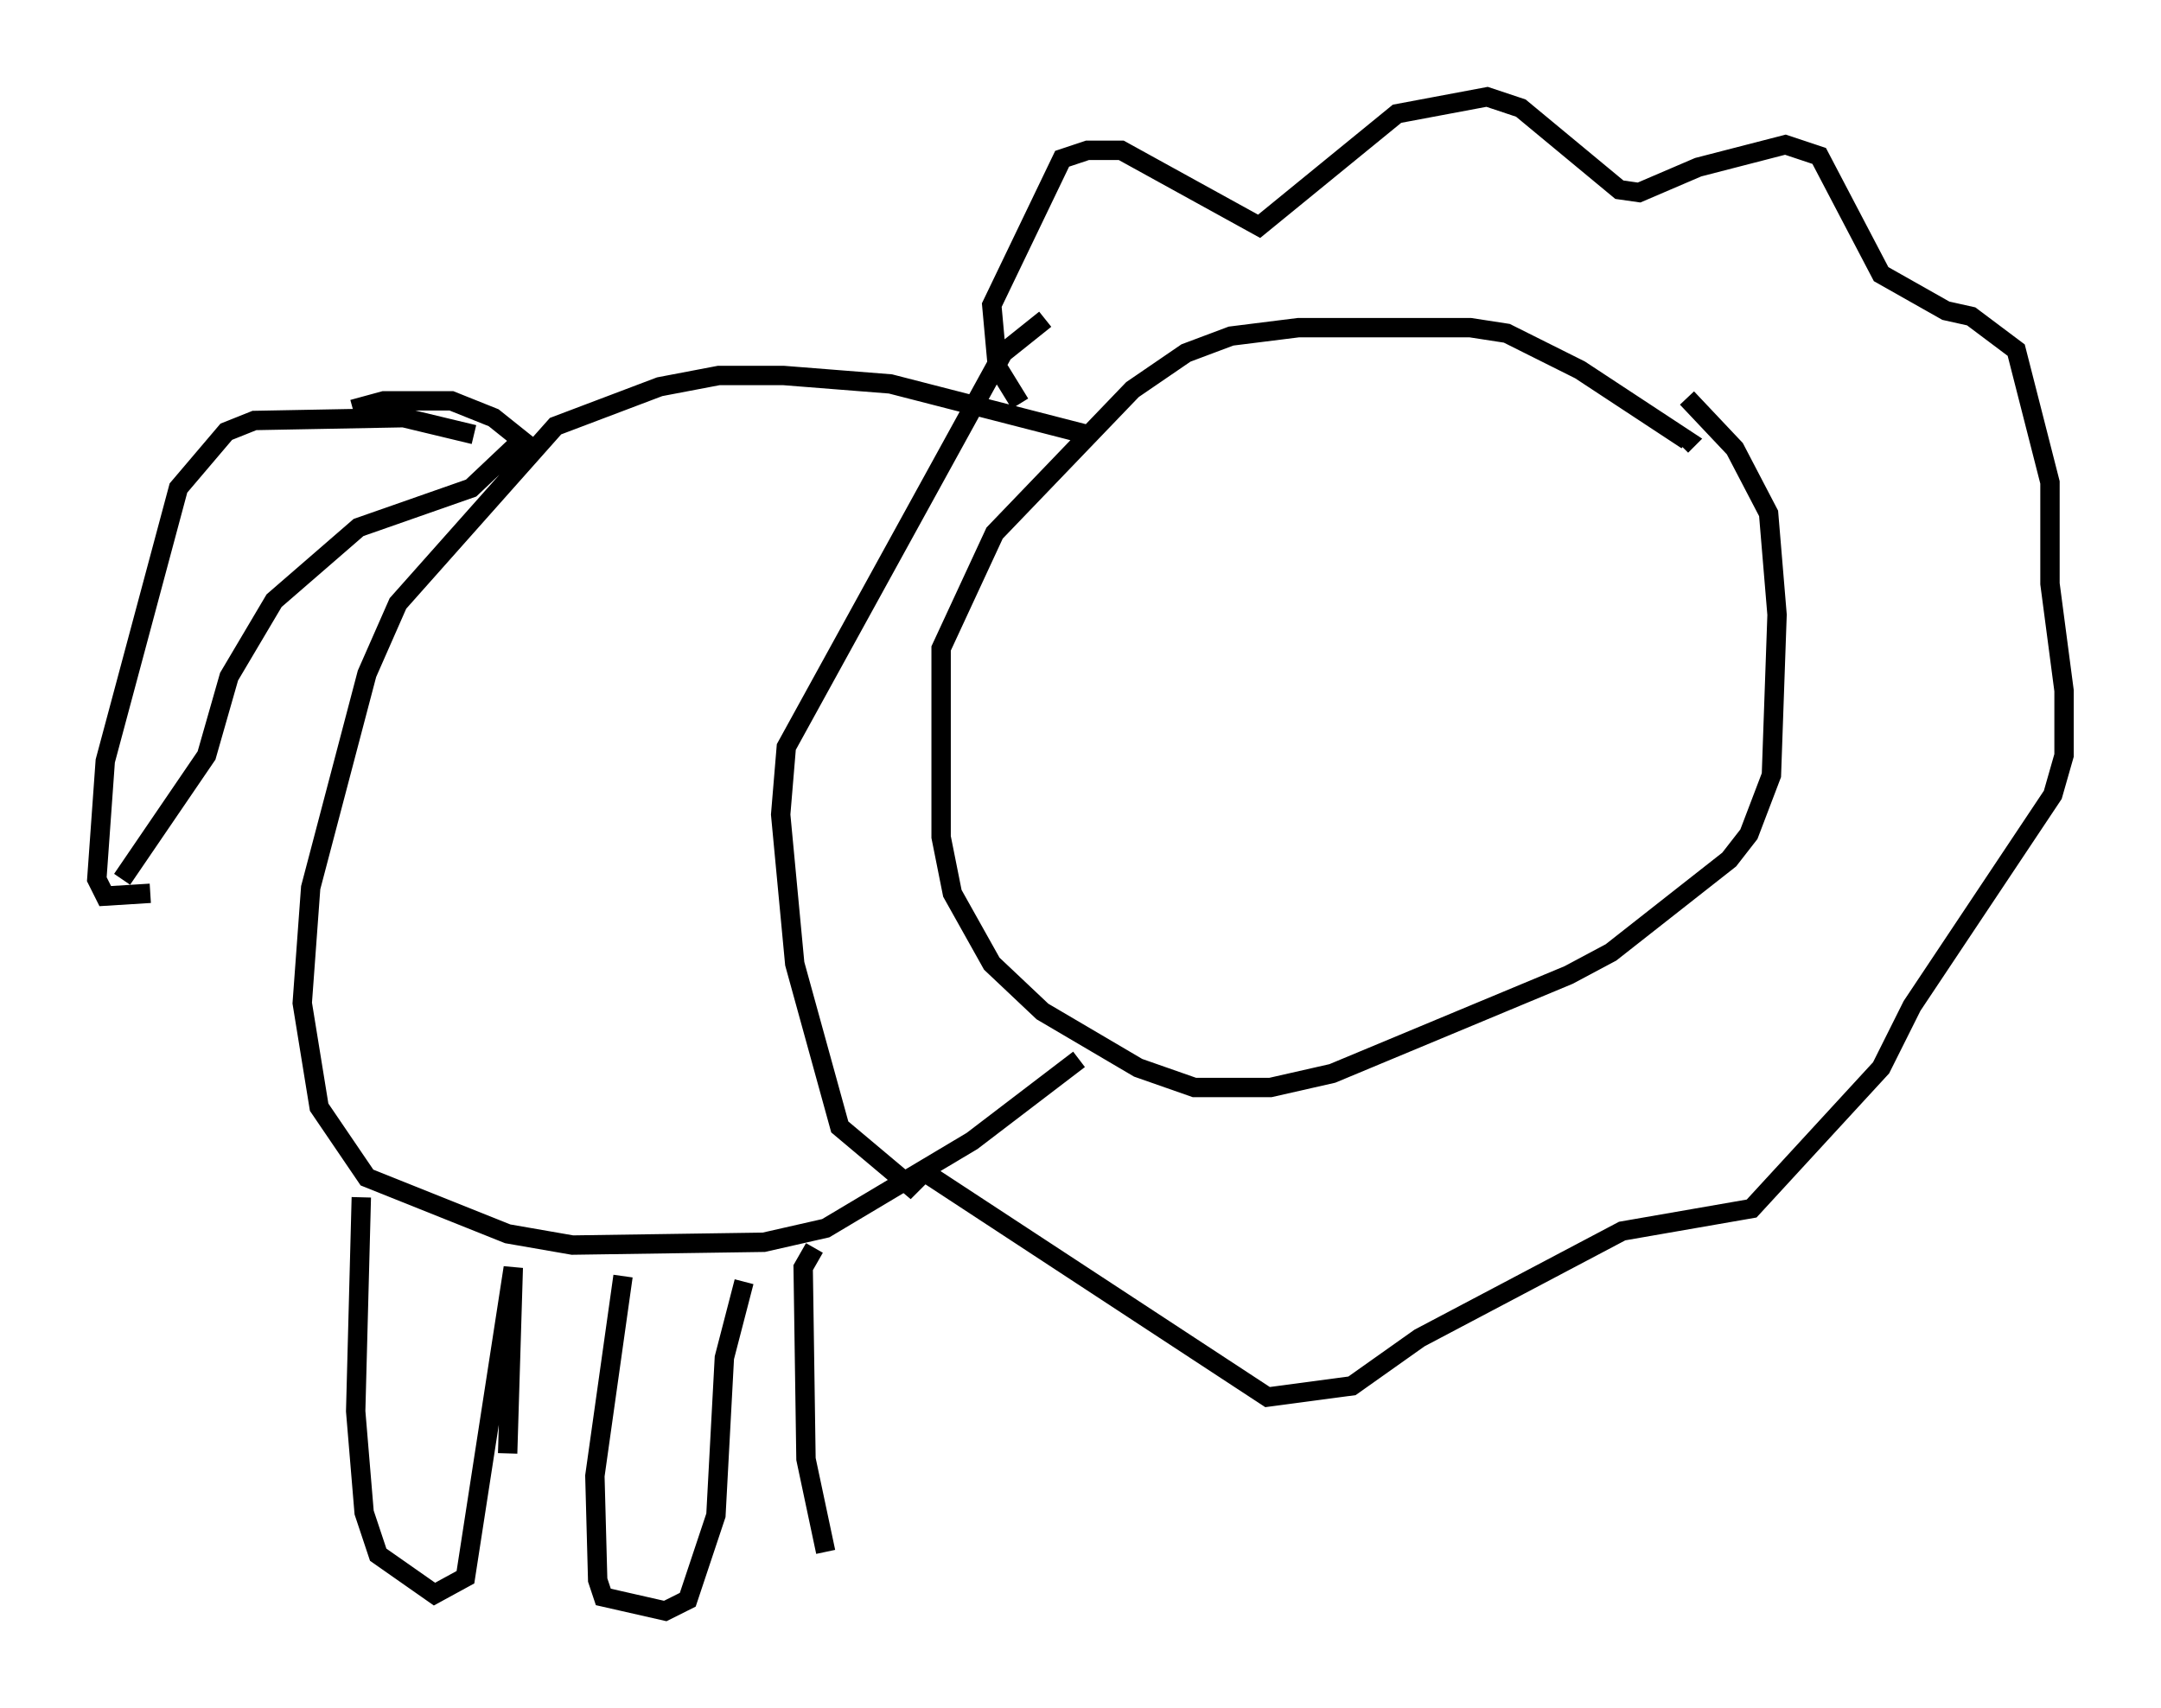 <?xml version="1.0" encoding="utf-8" ?>
<svg baseProfile="full" height="88.145" version="1.1" width="111.531" xmlns="http://www.w3.org/2000/svg" xmlns:ev="http://www.w3.org/2001/xml-events" xmlns:xlink="http://www.w3.org/1999/xlink"><defs /><rect fill="white" height="88.145" width="111.531" x="0" y="0" /><path d="M82.128, 17.492 m4.939, 3.05 l2.469, 2.615 1.743, 3.341 l0.436, 5.229 -0.291, 8.279 l-1.162, 3.05 -1.017, 1.307 l-6.101, 4.793 -2.179, 1.162 l-12.201, 5.084 -3.196, 0.726 l-3.922, 0.0 -2.905, -1.017 l-4.939, -2.905 -2.615, -2.469 l-2.034, -3.631 -0.581, -2.905 l0.0, -9.732 2.76, -5.955 l7.117, -7.408 2.76, -1.888 l2.324, -0.872 3.486, -0.436 l8.86, 0.0 1.888, 0.291 l3.777, 1.888 5.52, 3.631 l-0.291, 0.291 m-30.648, -0.581 l-10.168, -2.615 -5.52, -0.436 l-3.341, 0.0 -3.05, 0.581 l-5.374, 2.034 -8.134, 9.151 l-1.598, 3.631 -2.905, 11.039 l-0.436, 5.955 0.872, 5.374 l2.469, 3.631 7.263, 2.905 l3.341, 0.581 9.877, -0.145 l3.196, -0.726 7.553, -4.503 l5.52, -4.212 m-31.229, -32.246 l-3.631, -0.872 -7.698, 0.145 l-1.453, 0.581 -2.469, 2.905 l-3.777, 14.089 -0.436, 6.101 l0.436, 0.872 2.324, -0.145 m44.883, -25.274 l-1.162, -1.888 -0.291, -3.196 l3.631, -7.553 1.307, -0.436 l1.743, 0.0 7.117, 3.922 l7.117, -5.81 4.648, -0.872 l1.743, 0.581 5.084, 4.212 l1.017, 0.145 3.05, -1.307 l4.503, -1.162 1.743, 0.581 l3.196, 6.101 3.341, 1.888 l1.307, 0.291 2.324, 1.743 l1.743, 6.827 0.0, 5.229 l0.726, 5.52 0.0, 3.341 l-0.581, 2.034 -7.263, 10.894 l-1.598, 3.196 -6.682, 7.263 l-6.682, 1.162 -10.458, 5.52 l-3.486, 2.469 -4.358, 0.581 l-17.721, -11.62 -0.726, 0.726 l-3.631, -3.05 -2.324, -8.425 l-0.726, -7.698 0.291, -3.486 l11.184, -20.335 2.179, -1.743 m-35.732, 4.648 l1.598, -0.436 3.486, 0.0 l2.179, 0.872 1.453, 1.162 l-2.615, 2.469 -5.81, 2.034 l-4.358, 3.777 -2.324, 3.922 l-1.162, 4.067 -4.358, 6.391 m12.346, 16.413 l-0.291, 11.039 0.436, 5.229 l0.726, 2.179 2.905, 2.034 l1.598, -0.872 2.469, -15.978 l-0.291, 9.587 m5.955, -9.151 l-1.453, 10.313 0.145, 5.374 l0.291, 0.872 3.196, 0.726 l1.162, -0.581 1.453, -4.358 l0.436, -8.134 1.017, -3.922 m3.631, -1.743 l-0.581, 1.017 0.145, 9.877 l1.017, 4.793 " fill="none" stroke="black" stroke-width="1" /></svg>